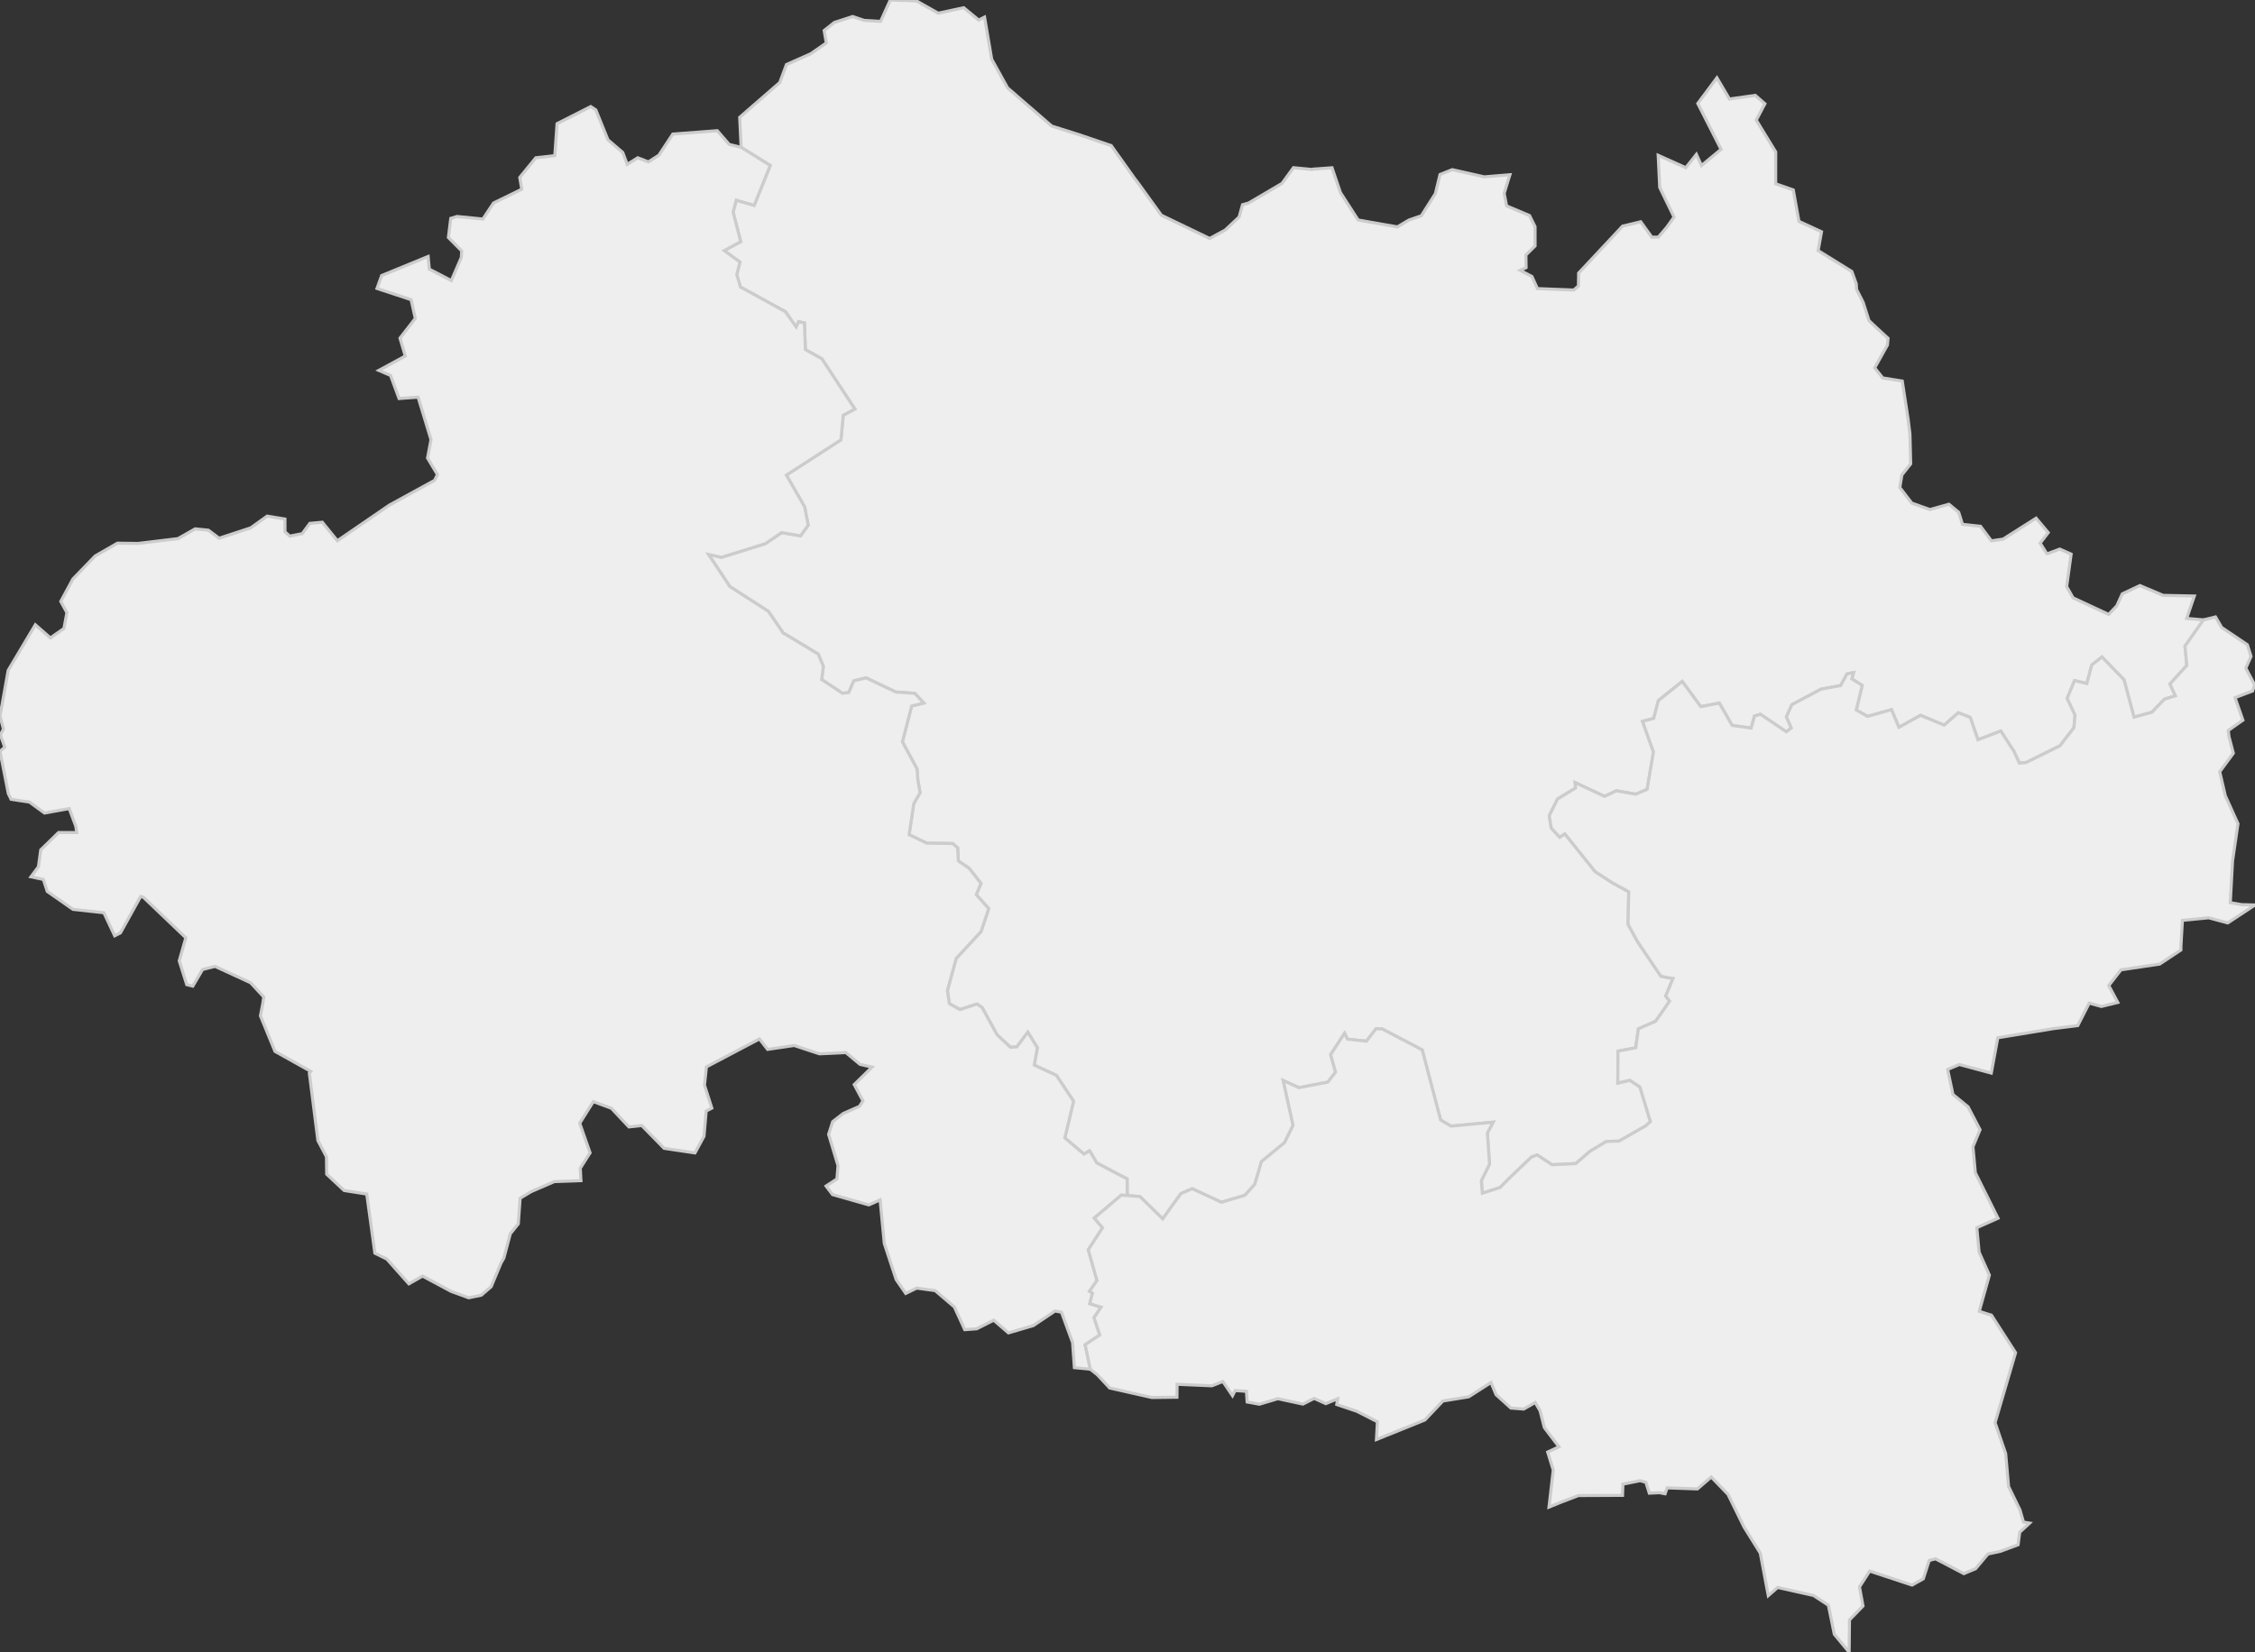 <svg xmlns="http://www.w3.org/2000/svg" version="1.1" xmlns:xlink="http://www.w3.org/1999/xlink" xmlns:svgjs="http://svgjs.dev/svgjs" width="733.637" height="537.675" fill="#eeeeee" stroke="#cccccc" xmlns:sodipodi="http://sodipodi.sourceforge.net/DTD/sodipodi-0.dtd"><rect width="100%" height="100%" fill="#333333" stroke="none"/><path class="circo" id="id-003-01" d="M297.625 225.648L291.419 225.194L281.756 220.602L277.787 221.555L276.146 225.355L274.093 225.617L267.328 221.154L267.86 216.854L266.2 212.862L255.12 206.165L254.82 206.049L249.989 198.966L237.418 190.852L230.54 180.453L234.733 181.356L248.987 176.923L254.321 173.321L260.46 174.381L262.928 170.889L261.778 164.961L255.833 154.609L273.591 143.137L274.333 135.113L278.117 133.105L267.4 116.785L262.02 113.777L261.703 105.095L259.841 104.685L259.028 106.409L255.509 101.426L240.897 93.407L239.694 89.384L240.731 85.289L235.62 81.551L240.985 78.635L238.502 69.017L239.529 65.131L245.361 66.816L250.584 53.855L241.114 47.938L240.65 38.174L253.702 26.834L255.86 21.009L263.742 17.506L268.824 13.986L268.133 9.934L271.435 7.315L277.411 5.37L281.135 6.636L286.495 6.95L289.645 0L298.139 0.282L305.239 4.295L313.542 2.512L318.406 6.521L320.311 5.567L322.639 19.271L327.803 28.592L342.161 41.02L351.169 43.866L361.532 47.394L369.153 58.108L370.113 59.343L377.835 70.033L393.565 77.601L398.577 74.881L403.132 70.632L404.234 66.629L406.227 66.066L417.089 59.688L420.816 54.566L426.951 55.157L427.119 55.046L433.358 54.594L436.098 62.675L441.858 71.597L454.622 73.838L458.374 71.612L462.413 70.214L466.986 63.004L468.49 56.794L472.459 55.206L482.896 57.554L491.228 56.862L489.365 62.923L490.155 67.001L497.612 70.145L499.41 73.759L499.418 80.034L496.439 82.979L496.488 87.095L494.571 87.976L498.394 89.972L500.189 93.924L512.013 94.385L513.522 93.051L513.592 88.869L527.889 73.584L533.793 72.167L537.385 77.163L539.514 77.178L542.25 73.978L544.626 70.642L539.971 60.995L539.47 50.542L548.467 54.575L551.904 50.235L553.547 53.87L559.935 48.604L552.354 33.671L558.579 25.322L562.647 32.218L571.059 31.032L574.195 33.772L571.38 39.083L577.704 49.441L577.687 59.8L583.423 61.812L585.264 72.027L592.609 75.43L591.512 81.551L602.466 88.344L603.92 92.382L604.026 94.223L606.15 98.379L608.043 104.333L611.078 107.186L614.257 110.096L614.065 112.262L609.904 119.718L612.518 122.984L618.877 124.012L620.772 136.333L621.376 141.238L621.618 150.949L618.755 154.568L618.079 158.657L621.976 163.724L627.896 165.822L634.047 164.09L637.237 166.714L638.474 170.632L644.324 171.263L647.874 176.011L651.684 175.438L662.423 168.63L666.365 173.323L663.745 176.754L665.833 180.07L666.165 180.162L670.128 178.692L673.819 180.323L672.368 190.889L674.429 194.541L686.032 199.952L688.679 197.158L690.446 193.259L696.202 190.557L703.751 193.748L713.901 193.959L711.408 201.244L716.881 201.733L710.867 210.262L711.445 216.564L705.958 222.597L707.739 226.44L704.178 227.542L700.075 231.802L694.268 233.384L691.019 221.222L683.838 213.802L680.536 216.405L678.924 222.447L674.948 221.486L672.538 227.247L675.097 232.701L674.737 236.8L670.195 242.701L659.11 248.178L656.984 248.339L655.176 244.462L650.933 237.901L643.5 240.734L640.978 233.447L637.135 231.948L632.518 235.979L624.828 232.796L617.773 236.705L615.38 230.958L607.578 233.135L603.916 231.037L605.841 223.041L602.455 220.927L603.038 218.883L600.913 219.298L598.837 223.107L592.471 224.262L582.952 229.336L581.192 233.286L582.79 236.903L581.17 238.144L572.715 232.446L570.812 233.025L569.712 236.936L563.537 236.072L559.353 228.8L553.327 229.971L547.303 221.763L539.547 227.973L538.018 233.782L534.382 234.739L537.933 244.701L535.869 256.89L532.158 258.457L525.894 257.344L522.027 259.161L512.471 254.684L512.582 256.455L506.725 260.032L504.039 265.463L504.684 269.472L507.431 272.433L509.107 271.346L518.981 283.656L524.528 287.256L529.89 290.218L529.676 300.83L532.77 306.459L540.331 317.656L542.276 318.091L544.311 318.398L541.919 324.141L543.204 325.794L538.65 332.34L533.032 334.81L532.164 340.981L526.391 342.078L526.34 352.441L530.233 351.533L533.518 353.713L536.953 365.015L535.361 366.425L526.718 371.351L522.628 371.462L517.255 374.69L512.678 378.659L504.928 379.049L500.119 375.864L498.28 376.517L490.917 383.541L488.053 386.455L482.264 388.308L481.938 384.25L484.6 378.819L483.898 368.701L485.774 365.194L472.074 366.473L468.677 364.476L462.696 341.676L449.744 334.881L447.681 334.773L444.552 338.828L438.37 338.167L437.434 336.265L432.916 343.21L434.517 348.9L432.001 352.154L422.613 353.963L417.486 351.622L420.691 366.208L417.938 371.823L410.412 378.019L408.229 385.409L405.018 388.987L397.382 391.259L387.873 386.841L384.195 388.435L378.272 396.65L370.839 389.385L366.735 389.073L366.69 383.612L363.668 382.081L356.796 378.422L354.482 374.509L352.662 375.579L346.424 370.307L349.272 358.376L343.663 349.942L336.474 346.616L337.488 340.955L334.392 335.921L330.802 340.689L328.743 340.826L324.355 336.7L319.497 327.851L317.853 326.749L312.284 328.541L308.862 326.625L308.222 322.35L311.082 311.894L319.159 303.165L321.664 295.707L317.621 291.155L319.142 287.469L315.309 282.578L311.789 280.188L311.562 275.913L309.943 274.521L301.48 274.377L295.769 271.644L297.276 261.51L299.337 257.986L298.617 253.958L298.346 250.241L293.585 241.428L296.591 229.746L300.538 228.795L297.625 225.648z">
      <title id="t11">Première circonscription de l'Allier</title>
      <desc id="d11">Cantons de : Bourbon-l'Archambault, Chevagnes, Chantelle, Dompierre-sur-Besbre, Le Montet, Lurcy-Lévis, Moulins Ouest, Moulins Sud, Neuilly-le-Réal, Saint-Pourçain-sur-Sioule, Souvigny, Varennes-sur-Allier, Yzeure</desc>
    </path><path class="circo" id="id-003-02" d="M169.096 57.741L174.324 51.345L180.492 50.652L181.233 40.236L192.201 34.68L193.853 35.78L197.792 45.5L202.603 49.616L204.051 53.491L207.488 51.342L210.948 52.689L214.347 50.513L218.881 43.634L233.361 42.533L237.255 47.008L241.114 47.938L250.584 53.855L245.361 66.816L239.529 65.131L238.502 69.017L240.985 78.635L235.62 81.551L240.731 85.289L239.694 89.384L240.897 93.407L255.509 101.426L259.028 106.409L259.841 104.685L261.703 105.095L262.02 113.777L267.4 116.785L278.117 133.105L274.333 135.113L273.591 143.137L255.833 154.609L261.778 164.961L262.928 170.889L260.46 174.381L254.321 173.321L248.987 176.923L234.733 181.356L230.54 180.453L237.418 190.852L249.989 198.966L254.82 206.049L255.12 206.165L266.2 212.862L267.86 216.854L267.328 221.154L274.093 225.617L276.146 225.355L277.787 221.555L281.756 220.602L291.419 225.194L297.625 225.648L300.538 228.795L296.591 229.746L293.585 241.428L298.346 250.241L298.617 253.958L299.337 257.986L297.276 261.51L295.769 271.644L301.48 274.377L309.943 274.521L311.562 275.913L311.789 280.188L315.309 282.578L319.142 287.469L317.621 291.155L321.664 295.707L319.159 303.165L311.082 311.894L308.222 322.35L308.862 326.625L312.284 328.541L317.853 326.749L319.497 327.851L324.355 336.7L328.743 340.826L330.802 340.689L334.392 335.921L337.488 340.955L336.474 346.616L343.663 349.942L349.272 358.376L346.424 370.307L352.662 375.579L354.482 374.509L356.796 378.422L363.668 382.081L366.69 383.612L366.735 389.073L364.802 388.931L356.015 396.394L358.698 399.559L354.062 406.712L356.893 416.718L354.461 420.221L355.412 420.835L354.554 424.257L358.229 425.389L355.94 428.809L357.797 434.442L353.045 437.614L354.733 445.59L349.542 445.07L348.947 436.907L345.339 427.028L343.254 426.634L336.19 431.385L328.083 433.764L323.305 429.632L317.779 432.423L313.872 432.714L310.49 425.322L304.244 420L298.233 419.189L294.673 420.924L291.55 416.402L287.696 404.662L286.332 390.474L282.654 392.112L270.851 388.751L268.755 385.973L272.278 383.67L272.643 379.336L269.579 369.159L270.903 365.016L274.324 362.368L279.632 360.035L280.755 358.27L277.911 352.95L283.719 347.269L279.797 346.375L275.188 342.533L266.604 342.946L258.358 340.228L249.732 341.504L247.078 338.104L229.824 347.199L229.193 353.149L231.586 360.612L229.746 361.562L229.038 369.788L226.102 375.197L216.062 373.702L208.786 366.274L204.61 366.729L198.906 360.663L193.032 358.492L188.607 365.537L191.97 375.153L188.786 380.184L188.998 384.219L180.326 384.532L172.825 387.784L169.219 389.937L168.625 398.273L166.023 401.505L163.925 409.414L162.986 411.069L159.787 418.737L156.579 421.501L152.489 422.337L146.755 420.244L137.477 415.275L133.015 417.799L125.86 409.736L121.963 407.829L119.318 388.582L111.956 387.425L106.288 382.119L106.205 376.441L103.423 371.172L100.638 349.196L101.108 348.645L89.467 342.149L84.729 330.589L85.497 326.548L85.803 324.43L81.517 319.808L69.964 314.487L65.907 315.502L62.728 320.925L60.759 320.436L58.311 312.683L60.454 305.177L46.644 291.986L45.759 291.738L39.184 303.583L37.314 304.535L33.795 297.033L23.732 295.925L15.373 290.093L14.112 286.196L10.07 285.339L12.501 282.075L13.254 276.579L19.06 270.921L24.959 270.943L24.671 268.91L22.522 263.137L14.477 264.588L9.574 261.014L3.621 260.124L2.708 258.274L0 244.502L1.538 243.167L0.129 239.172L1.119 237.259L0.007 233.06L2.656 218.169L11.496 203.315L16.397 207.591L20.802 204.524L21.766 199.37L19.774 195.718L23.714 188.425L30.968 180.924L38.202 176.766L44.916 176.852L57.894 175.285L63.494 172.106L67.799 172.537L71.288 175.155L81.589 171.774L86.92 167.956L92.699 168.909L92.715 173.08L94.275 174.472L98.324 173.668L100.81 170.315L104.861 169.945L109.753 175.979L126.712 164.358L141.375 156.331L142.325 154.445L139.092 149.068L140.222 143.079L136.023 129.251L129.829 129.695L127.064 122.185L123.24 120.54L131.856 115.865L130.131 110.04L135.115 103.627L133.745 97.524L122.649 93.871L124.161 89.67L139.293 83.457L139.669 87.581L146.841 91.304L150.091 83.767L150.208 81.658L145.874 77.278L146.655 71.06L148.672 70.442L157.112 71.279L160.554 66.075L169.741 61.578L169.096 57.741z">
      <title id="t12">Deuxième circonscription de l'Allier</title>
      <desc id="d12">Cantons de : Cérilly, Commentry, Domérat-Montluçon Nord-Ouest, Ebreuil, Hérisson, Huriel, Marcillat-en-Combraille, Montluçon Est, Montluçon Nord-Est, Montluçon Ouest, Montluçon Sud, Montmarault</desc>
    </path><path class="circo" id="id-003-03" d="M512.678 378.659L504.928 379.049L500.119 375.864L498.28 376.517L490.917 383.541L488.053 386.455L482.264 388.308L481.938 384.25L484.6 378.819L483.898 368.701L485.774 365.194L472.074 366.473L468.677 364.476L462.696 341.676L449.744 334.881L447.681 334.773L444.552 338.828L438.37 338.167L437.434 336.265L432.916 343.21L434.517 348.9L432.001 352.154L422.613 353.963L417.486 351.622L420.691 366.208L417.938 371.823L410.412 378.019L408.229 385.409L405.018 388.987L397.382 391.259L387.873 386.841L384.195 388.435L378.272 396.65L370.839 389.385L366.735 389.073L364.802 388.931L356.015 396.394L358.698 399.559L354.062 406.712L356.893 416.718L354.461 420.221L355.412 420.835L354.554 424.257L358.229 425.389L355.94 428.809L357.797 434.442L353.045 437.614L354.733 445.59L356.969 447.348L361.015 451.691L374.712 454.788L382.904 454.701L382.952 450.486L394.262 450.983L397.852 449.575L400.978 454.201L401.83 452.526L405.507 452.774L405.745 456.239L409.712 456.974L415.728 455.178L423.886 456.932L427.543 455.081L431.336 456.782L435.202 455.192L434.887 457.06L441.415 459.265L448.125 462.679L447.809 468.468L463.568 462.108L469.42 455.931L477.828 454.561L485.077 449.921L486.744 453.885L491.542 458.225L495.719 458.551L499.464 456.405L501.043 459.101L502.424 464.558L507.191 470.844L503.516 472.532L505.333 478.397L503.949 490.458L507.787 488.889L513.524 486.697L527.872 486.629L527.989 482.993L533.617 481.851L535.482 482.404L536.578 485.927L539.886 485.763L541.719 486.123L542.38 484.205L552.244 484.54L556.734 480.66L562.18 486.306L567.425 496.992L572.685 505.429L575.287 519.272L578.333 516.605L590.011 519.217L594.846 522.397L596.763 531.821L601.594 537.675L601.708 527.158L606.105 522.645L604.958 516.424L608.275 511.277L622.071 515.832L625.713 513.791L627.653 507.806L629.7 507.281L638.919 512.102L642.733 510.51L646.768 505.715L650.822 504.842L656.56 502.704L657.097 498.622L660.18 495.8L660.324 495.664L658.312 495.329L657.194 491.422L653.467 483.75L652.516 473.023L649.074 462.979L655.742 440.203L647.894 428.006L643.922 426.74L647.223 414.957L643.884 407.527L643.133 399.52L650.032 396.446L642.656 381.658L641.875 373.185L644.179 367.645L640.29 360.195L635.366 356.174L633.636 348.039L637.441 346.423L647.839 349.216L649.959 337.72L668.177 334.724L675.974 333.757L679.703 326.434L683.648 327.531L688.995 326.224L686.059 320.725L690.031 315.619L702.637 313.733L709.533 309.151L709.531 307.959L710.024 299.51L718.569 298.677L724.774 300.345L733.637 294.504L729.295 294.394L725.596 293.76L726.334 280.175L728.1 268.063L723.988 258.98L722.16 251.149L726.589 245.121L725.163 239.68L724.943 237.718L729.701 234.362L727.142 227.033L732.837 224.868L733.521 222.888L730.645 217.43L732.348 213.607L731.15 209.813L722.806 204.213L720.788 200.764L716.881 201.733L710.867 210.262L711.445 216.564L705.958 222.597L707.739 226.44L704.178 227.542L700.075 231.802L694.268 233.384L691.019 221.222L683.838 213.802L680.536 216.405L678.924 222.447L674.948 221.486L672.538 227.247L675.097 232.701L674.737 236.8L670.195 242.701L659.11 248.178L656.984 248.339L655.176 244.462L650.933 237.901L643.5 240.734L640.978 233.447L637.135 231.948L632.518 235.979L624.828 232.796L617.773 236.705L615.38 230.958L607.578 233.135L603.916 231.037L605.841 223.041L602.455 220.927L603.038 218.883L600.913 219.298L598.837 223.107L592.471 224.262L582.952 229.336L581.192 233.286L582.79 236.903L581.17 238.144L572.715 232.446L570.812 233.025L569.712 236.936L563.537 236.072L559.353 228.8L553.327 229.971L547.303 221.763L539.547 227.973L538.018 233.782L534.382 234.739L537.933 244.701L535.869 256.89L532.158 258.457L525.894 257.344L522.027 259.161L512.471 254.684L512.582 256.455L506.725 260.032L504.039 265.463L504.684 269.472L507.431 272.433L509.107 271.346L518.981 283.656L524.528 287.256L529.89 290.218L529.676 300.83L532.77 306.459L540.331 317.656L542.276 318.091L544.311 318.398L541.919 324.141L543.204 325.794L538.65 332.34L533.032 334.81L532.164 340.981L526.391 342.078L526.34 352.441L530.233 351.533L533.518 353.713L536.953 365.015L535.361 366.425L526.718 371.351L522.628 371.462L517.255 374.69L512.678 378.659z">
      <title id="t13">Troisième circonscription de l'Allier</title>
      <desc id="d13">Cantons de : Cusset Nord, Cusset Sud, Le Donjon, Escurolles, Gannat, Jaligny-sur-Besbre, Lapalisse, Le Mayet-de-Montagne, Vichy Nord, Vichy Sud</desc>
    </path></svg>